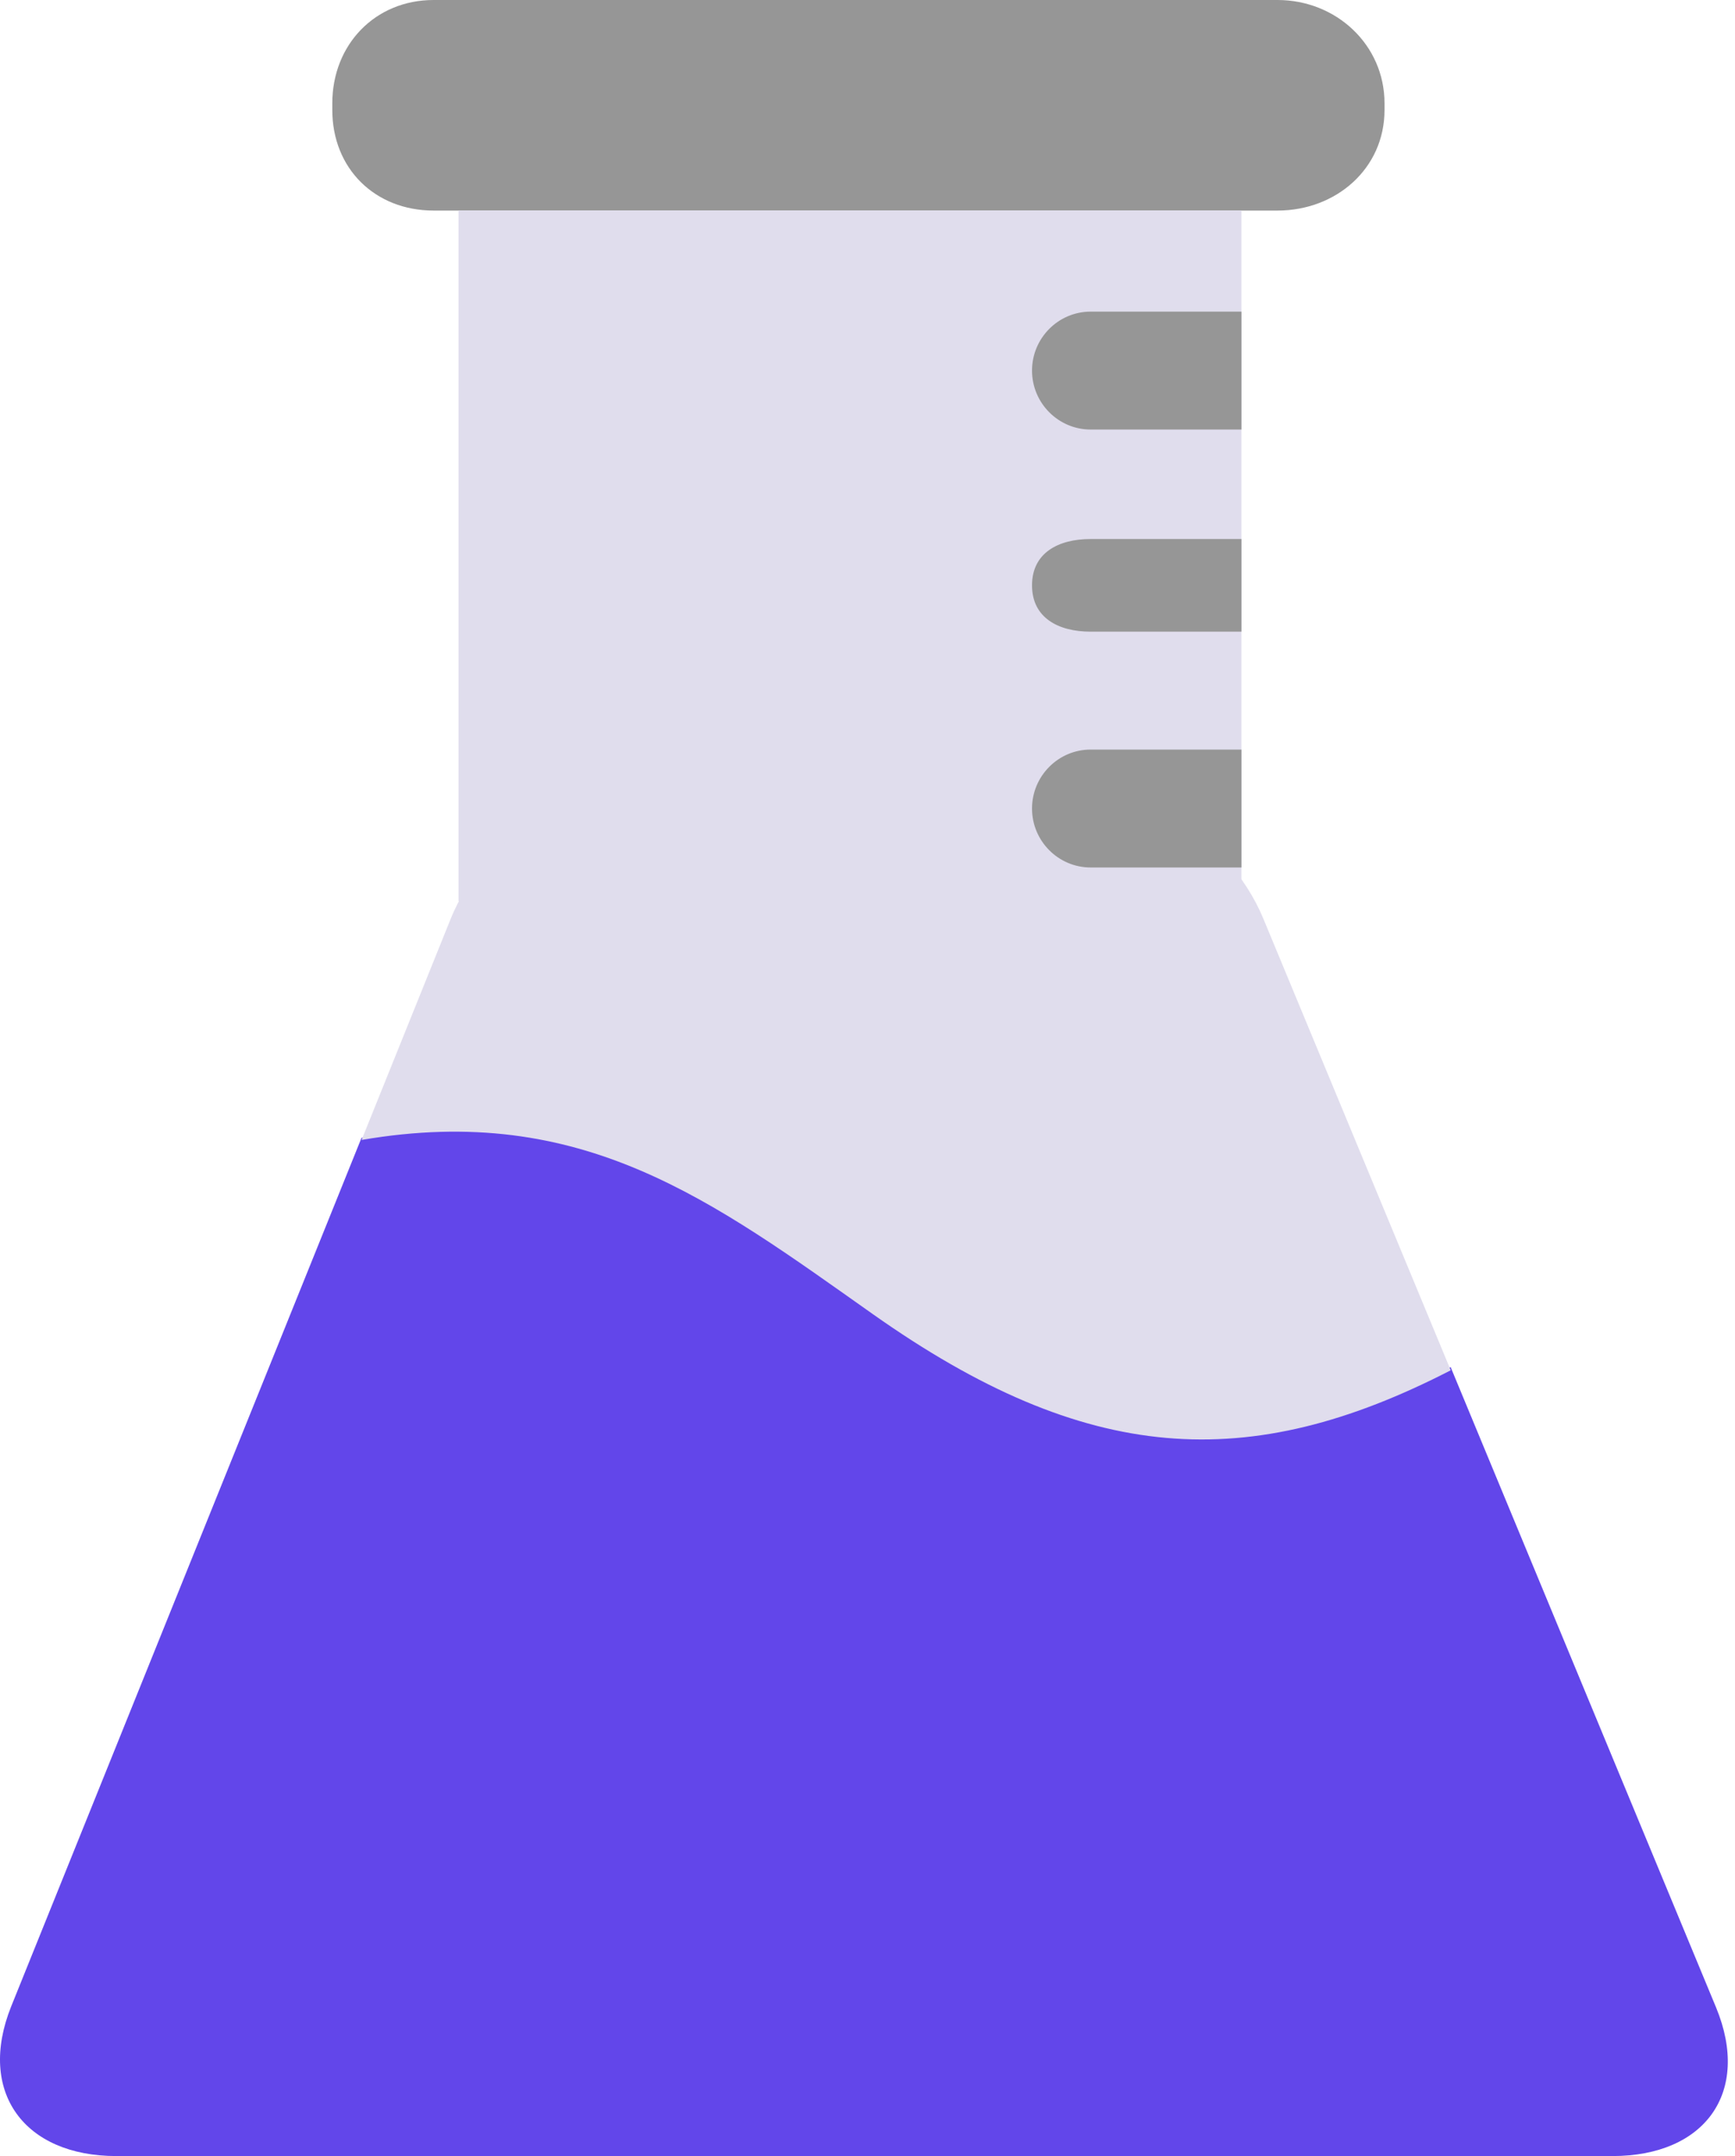 <svg width="157" height="195" viewBox="0 0 157 195" fill="none" xmlns="http://www.w3.org/2000/svg">
<path d="M125.285 9.947C125.285 15.25 120.902 19.044 115.602 19.044H39.237C33.936 19.044 30.07 15.25 30.07 9.947V9.346C30.07 4.043 33.936 0 39.237 0H115.602C120.902 0 125.285 4.043 125.285 9.346V9.947Z" fill="#969696"/>
<path d="M41.492 19.043H112.332V81.504H41.492V19.043Z" fill="#E0DDED"/>
<path d="M155.29 181.566L131.269 123.645C112.977 133.061 98.327 132.371 78.981 118.713C64.418 108.432 52.705 99.475 32.713 102.909L1.01 181.471C-2.091 189.208 2.192 195 10.528 195H145.916C154.251 195 158.469 189.271 155.29 181.566Z" fill="#6246EA"/>
<path d="M78.987 118.856C98.334 132.514 112.984 133.349 131.276 123.933L114.321 83.091C111.141 75.385 101.719 69.317 93.383 69.317H61.557C53.221 69.317 43.863 75.41 40.763 83.149L32.719 103.1C52.712 99.666 64.424 108.576 78.987 118.856Z" fill="#E0DDED"/>
<path d="M112.337 38.848H98.691C95.763 38.848 93.387 36.447 93.387 33.516C93.387 30.585 95.763 28.184 98.691 28.184H112.337" fill="#969696"/>
<path d="M112.337 57.129H98.691C95.763 57.129 93.387 55.87 93.387 52.94C93.387 50.008 95.763 48.75 98.691 48.75H112.337" fill="#969696"/>
<path d="M112.337 78.457H98.691C95.763 78.457 93.387 76.057 93.387 73.126C93.387 70.194 95.763 67.793 98.691 67.793H112.337" fill="#969696"/>
</svg>
